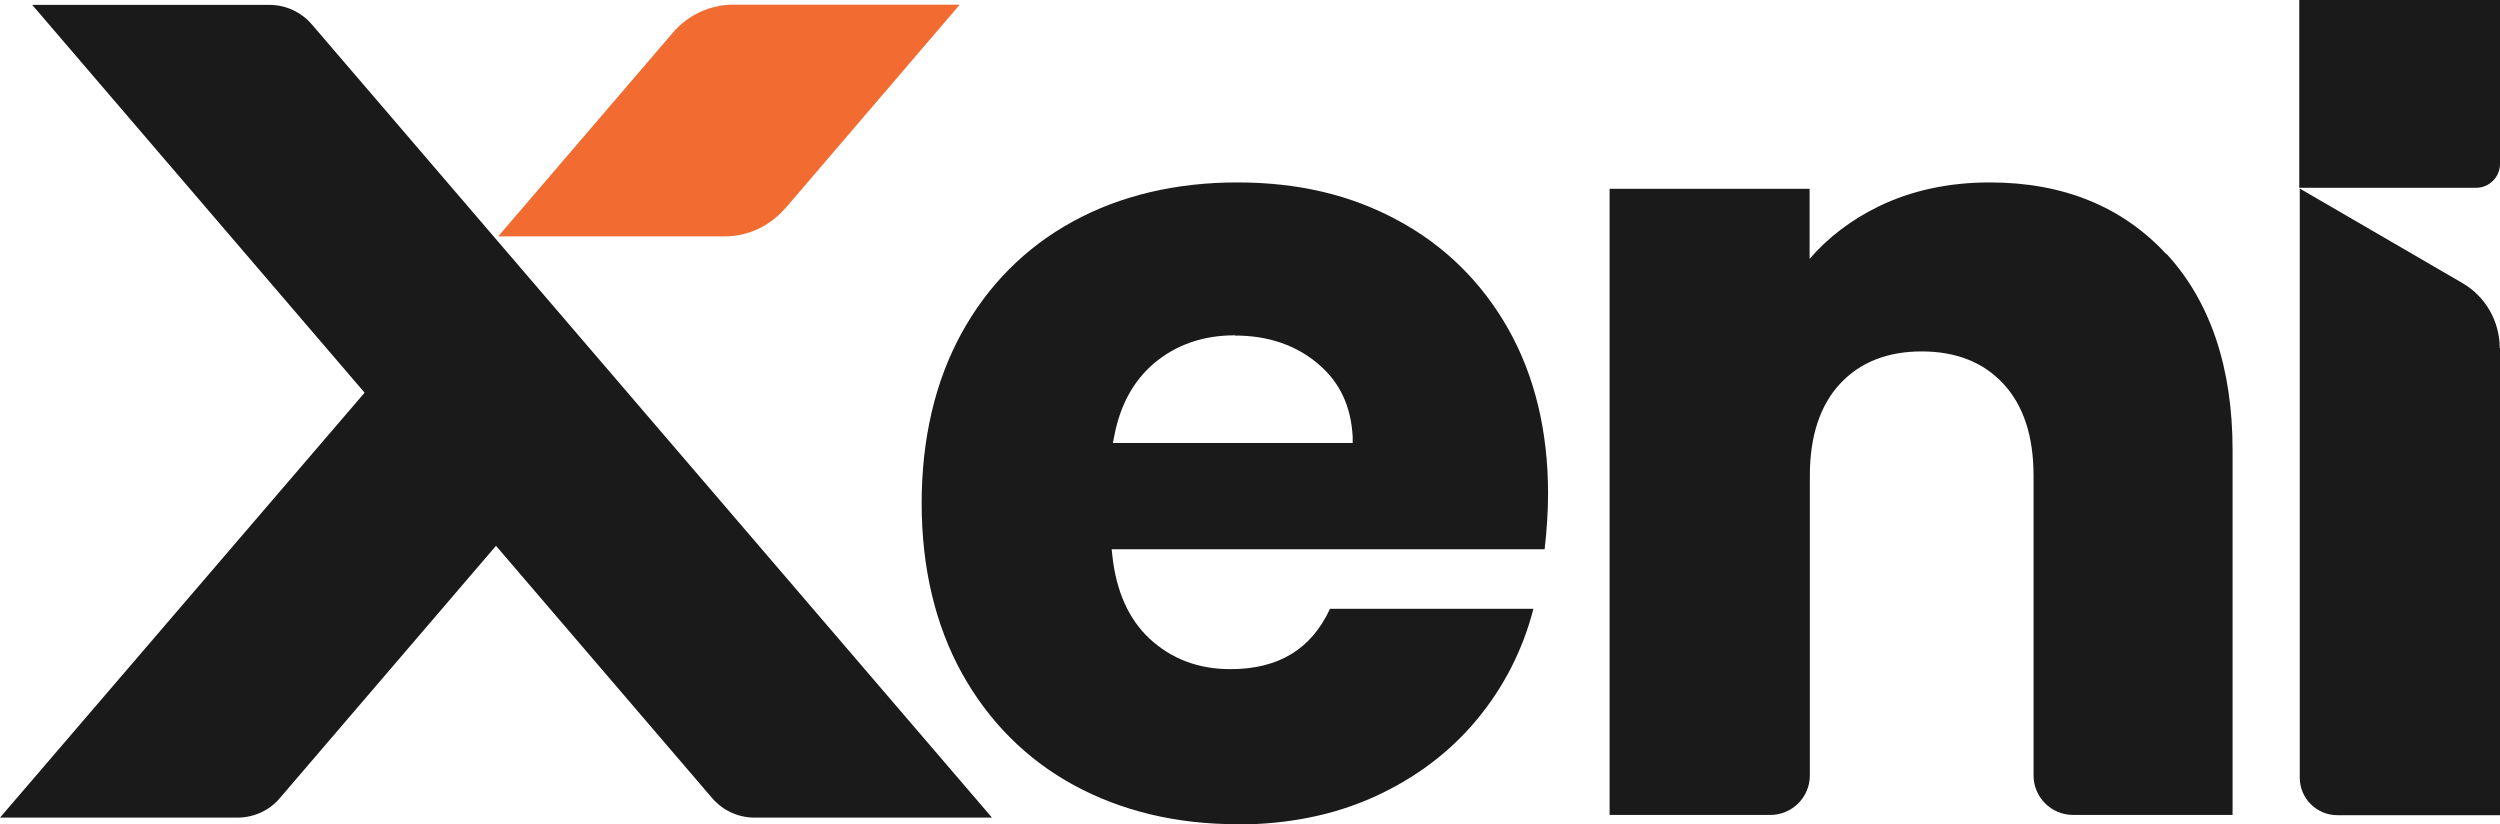 <?xml version="1.0" encoding="UTF-8"?>
<svg id="Layer_1" data-name="Layer 1" xmlns="http://www.w3.org/2000/svg" viewBox="0 0 102.37 33.75">
  <defs>
    <style>
      .cls-1 {
        fill: #f26b30;
      }

      .cls-2 {
        fill: #1a1a1a;
      }
    </style>
  </defs>
  <path class="cls-2" d="M50.66,33.75c-2.49,0-4.74-.54-6.69-1.6-1.94-1.06-3.48-2.6-4.58-4.58-1.09-1.97-1.65-4.32-1.65-6.96s.55-4.99,1.63-6.96c1.08-1.97,2.61-3.51,4.56-4.58,1.94-1.06,4.21-1.6,6.73-1.6s4.68.52,6.59,1.56c1.91,1.03,3.43,2.53,4.51,4.44,1.08,1.91,1.63,4.18,1.63,6.73,0,.73-.05,1.5-.14,2.29h-17.73l.03.28c.16,1.45.67,2.58,1.51,3.37.9.84,2.01,1.26,3.32,1.26,1.97,0,3.31-.81,4.08-2.47h8.33c-.43,1.67-1.2,3.19-2.31,4.53-1.11,1.34-2.52,2.4-4.19,3.16-1.67.76-3.57,1.14-5.63,1.14ZM50.57,13.73c-1.31,0-2.42.39-3.32,1.15-.83.71-1.38,1.7-1.62,2.96l-.06.3h9.82v-.26c-.07-1.23-.51-2.2-1.38-2.95-.91-.79-2.07-1.19-3.44-1.19Z"/>
  <path class="cls-2" d="M88.71,10.41h0c-1.8-1.95-4.23-2.94-7.23-2.94-1.68,0-3.22.33-4.57.99-1.12.55-2.06,1.27-2.81,2.14v-2.87h-8.19v25.64h6.58c.89,0,1.62-.72,1.62-1.62v-12.28c0-1.61.42-2.88,1.24-3.76.82-.88,1.94-1.32,3.34-1.32s2.52.44,3.34,1.32c.82.88,1.24,2.14,1.24,3.76v12.28c0,.89.72,1.62,1.62,1.62h6.53v-14.94c0-3.38-.91-6.08-2.7-8.03Z"/>
  <path class="cls-2" d="M102.37,14.25v19.13h-6.66c-.85,0-1.54-.69-1.54-1.54V7.72s6.66,3.87,6.66,3.87c.95.55,1.53,1.57,1.53,2.67Z"/>
  <path class="cls-2" d="M102.37,0v6.71c0,.54-.44.98-.98.98h-7.24V0h8.22Z"/>
  <g>
    <path class="cls-2" d="M12.77,1c-.44-.51-1.07-.8-1.74-.8H1.32l13.61,15.88L0,33.48h9.72c.67,0,1.31-.29,1.74-.8l8.85-10.33,8.85,10.33c.44.51,1.07.8,1.74.8h9.72L12.77,1Z"/>
    <path class="cls-1" d="M32.15,8.54L39.3.19h-9.26c-.96,0-1.87.42-2.49,1.15l-7.15,8.34h9.24c.96.01,1.87-.41,2.5-1.14Z"/>
  </g>
</svg>